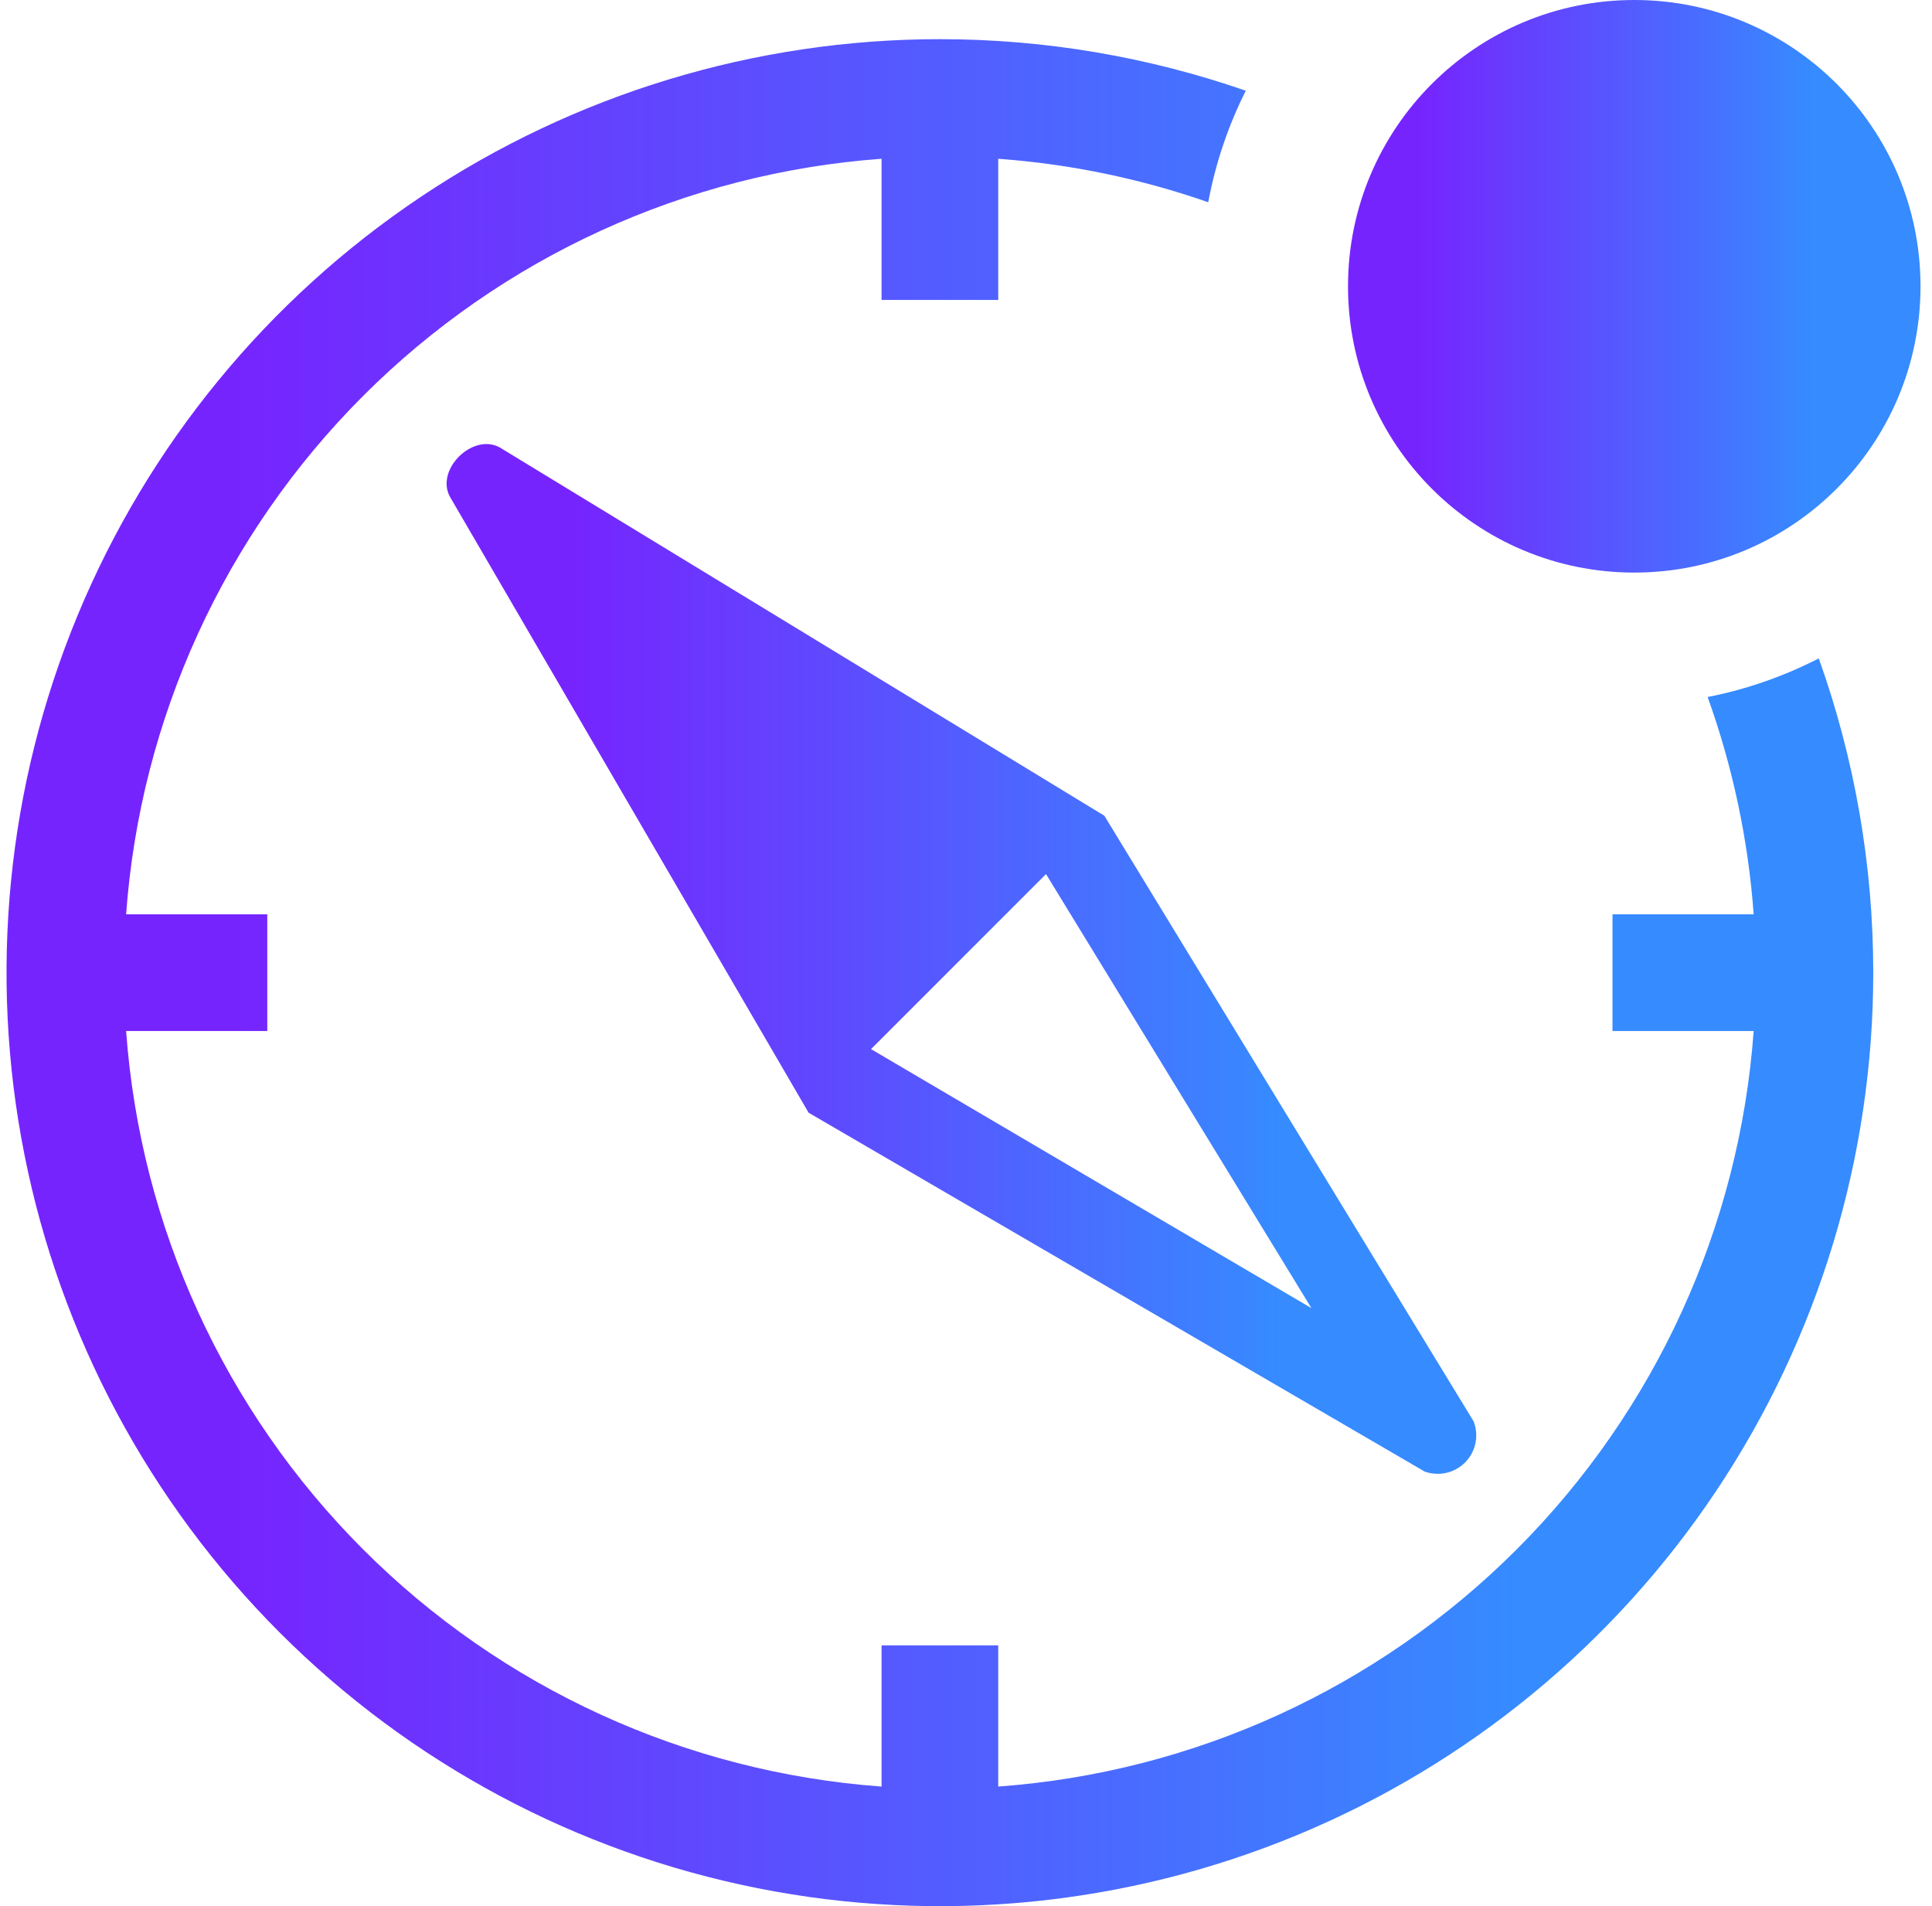 <svg width="148" height="146" viewBox="0 0 148 146" fill="none" xmlns="http://www.w3.org/2000/svg">
<path d="M125.192 43.856C137.303 43.856 147.12 34.038 147.12 21.928C147.12 9.818 137.303 0 125.192 0C113.082 0 103.264 9.818 103.264 21.928C103.264 34.038 113.082 43.856 125.192 43.856Z" fill="url(#paint0_linear_294_3638)"/>
<path d="M84.599 62.481L38.303 34.283C36.247 33.122 33.343 35.937 34.46 38.037L61.943 85.227L109.132 112.71C109.665 112.903 110.242 112.939 110.795 112.812C111.347 112.686 111.852 112.403 112.248 111.998C112.644 111.593 112.915 111.082 113.028 110.526C113.141 109.971 113.092 109.395 112.886 108.867L84.599 62.481ZM66.724 80.356L80.13 66.95L100.463 100.197L66.724 80.356Z" fill="url(#paint1_linear_294_3638)"/>
<path fill-rule="evenodd" clip-rule="evenodd" d="M95.432 6.948C87.965 4.358 80.053 3 72 3C57.859 3 44.035 7.193 32.277 15.05C20.519 22.906 11.354 34.073 5.943 47.138C0.531 60.203 -0.885 74.579 1.874 88.449C4.633 102.318 11.442 115.059 21.442 125.058C31.441 135.057 44.181 141.867 58.051 144.626C71.921 147.385 86.297 145.969 99.362 140.557C112.427 135.146 123.593 125.981 131.45 114.223C139.306 102.465 143.5 88.641 143.5 74.5C143.5 66.217 142.063 58.082 139.326 50.429C136.678 51.789 133.82 52.795 130.812 53.388C132.726 58.709 133.923 64.305 134.339 70.031H123.525V78.969H134.339C133.251 93.957 126.805 108.053 116.179 118.679C105.553 129.305 91.457 135.751 76.469 136.839V126.025H67.531V136.839C52.543 135.751 38.447 129.305 27.821 118.679C17.195 108.053 10.749 93.957 9.661 78.969H20.475V70.031H9.661C10.749 55.043 17.195 40.947 27.821 30.321C38.447 19.695 52.543 13.249 67.531 12.161V22.975H76.469V12.161C81.995 12.562 87.4 13.691 92.555 15.49C93.118 12.476 94.098 9.608 95.432 6.948Z" fill="url(#paint2_linear_294_3638)"/>
<defs>
<linearGradient id="paint0_linear_294_3638" x1="108.585" y1="20.132" x2="138.788" y2="20.132" gradientUnits="userSpaceOnUse">
<stop stop-color="#7624FE"/>
<stop offset="1" stop-color="#368BFF"/>
</linearGradient>
<linearGradient id="paint1_linear_294_3638" x1="43.781" y1="70.219" x2="98.103" y2="70.219" gradientUnits="userSpaceOnUse">
<stop stop-color="#7624FE"/>
<stop offset="1" stop-color="#368BFF"/>
</linearGradient>
<linearGradient id="paint2_linear_294_3638" x1="17.849" y1="68.644" x2="116.333" y2="68.644" gradientUnits="userSpaceOnUse">
<stop stop-color="#7624FE"/>
<stop offset="1" stop-color="#368BFF"/>
</linearGradient>
</defs>
</svg>
